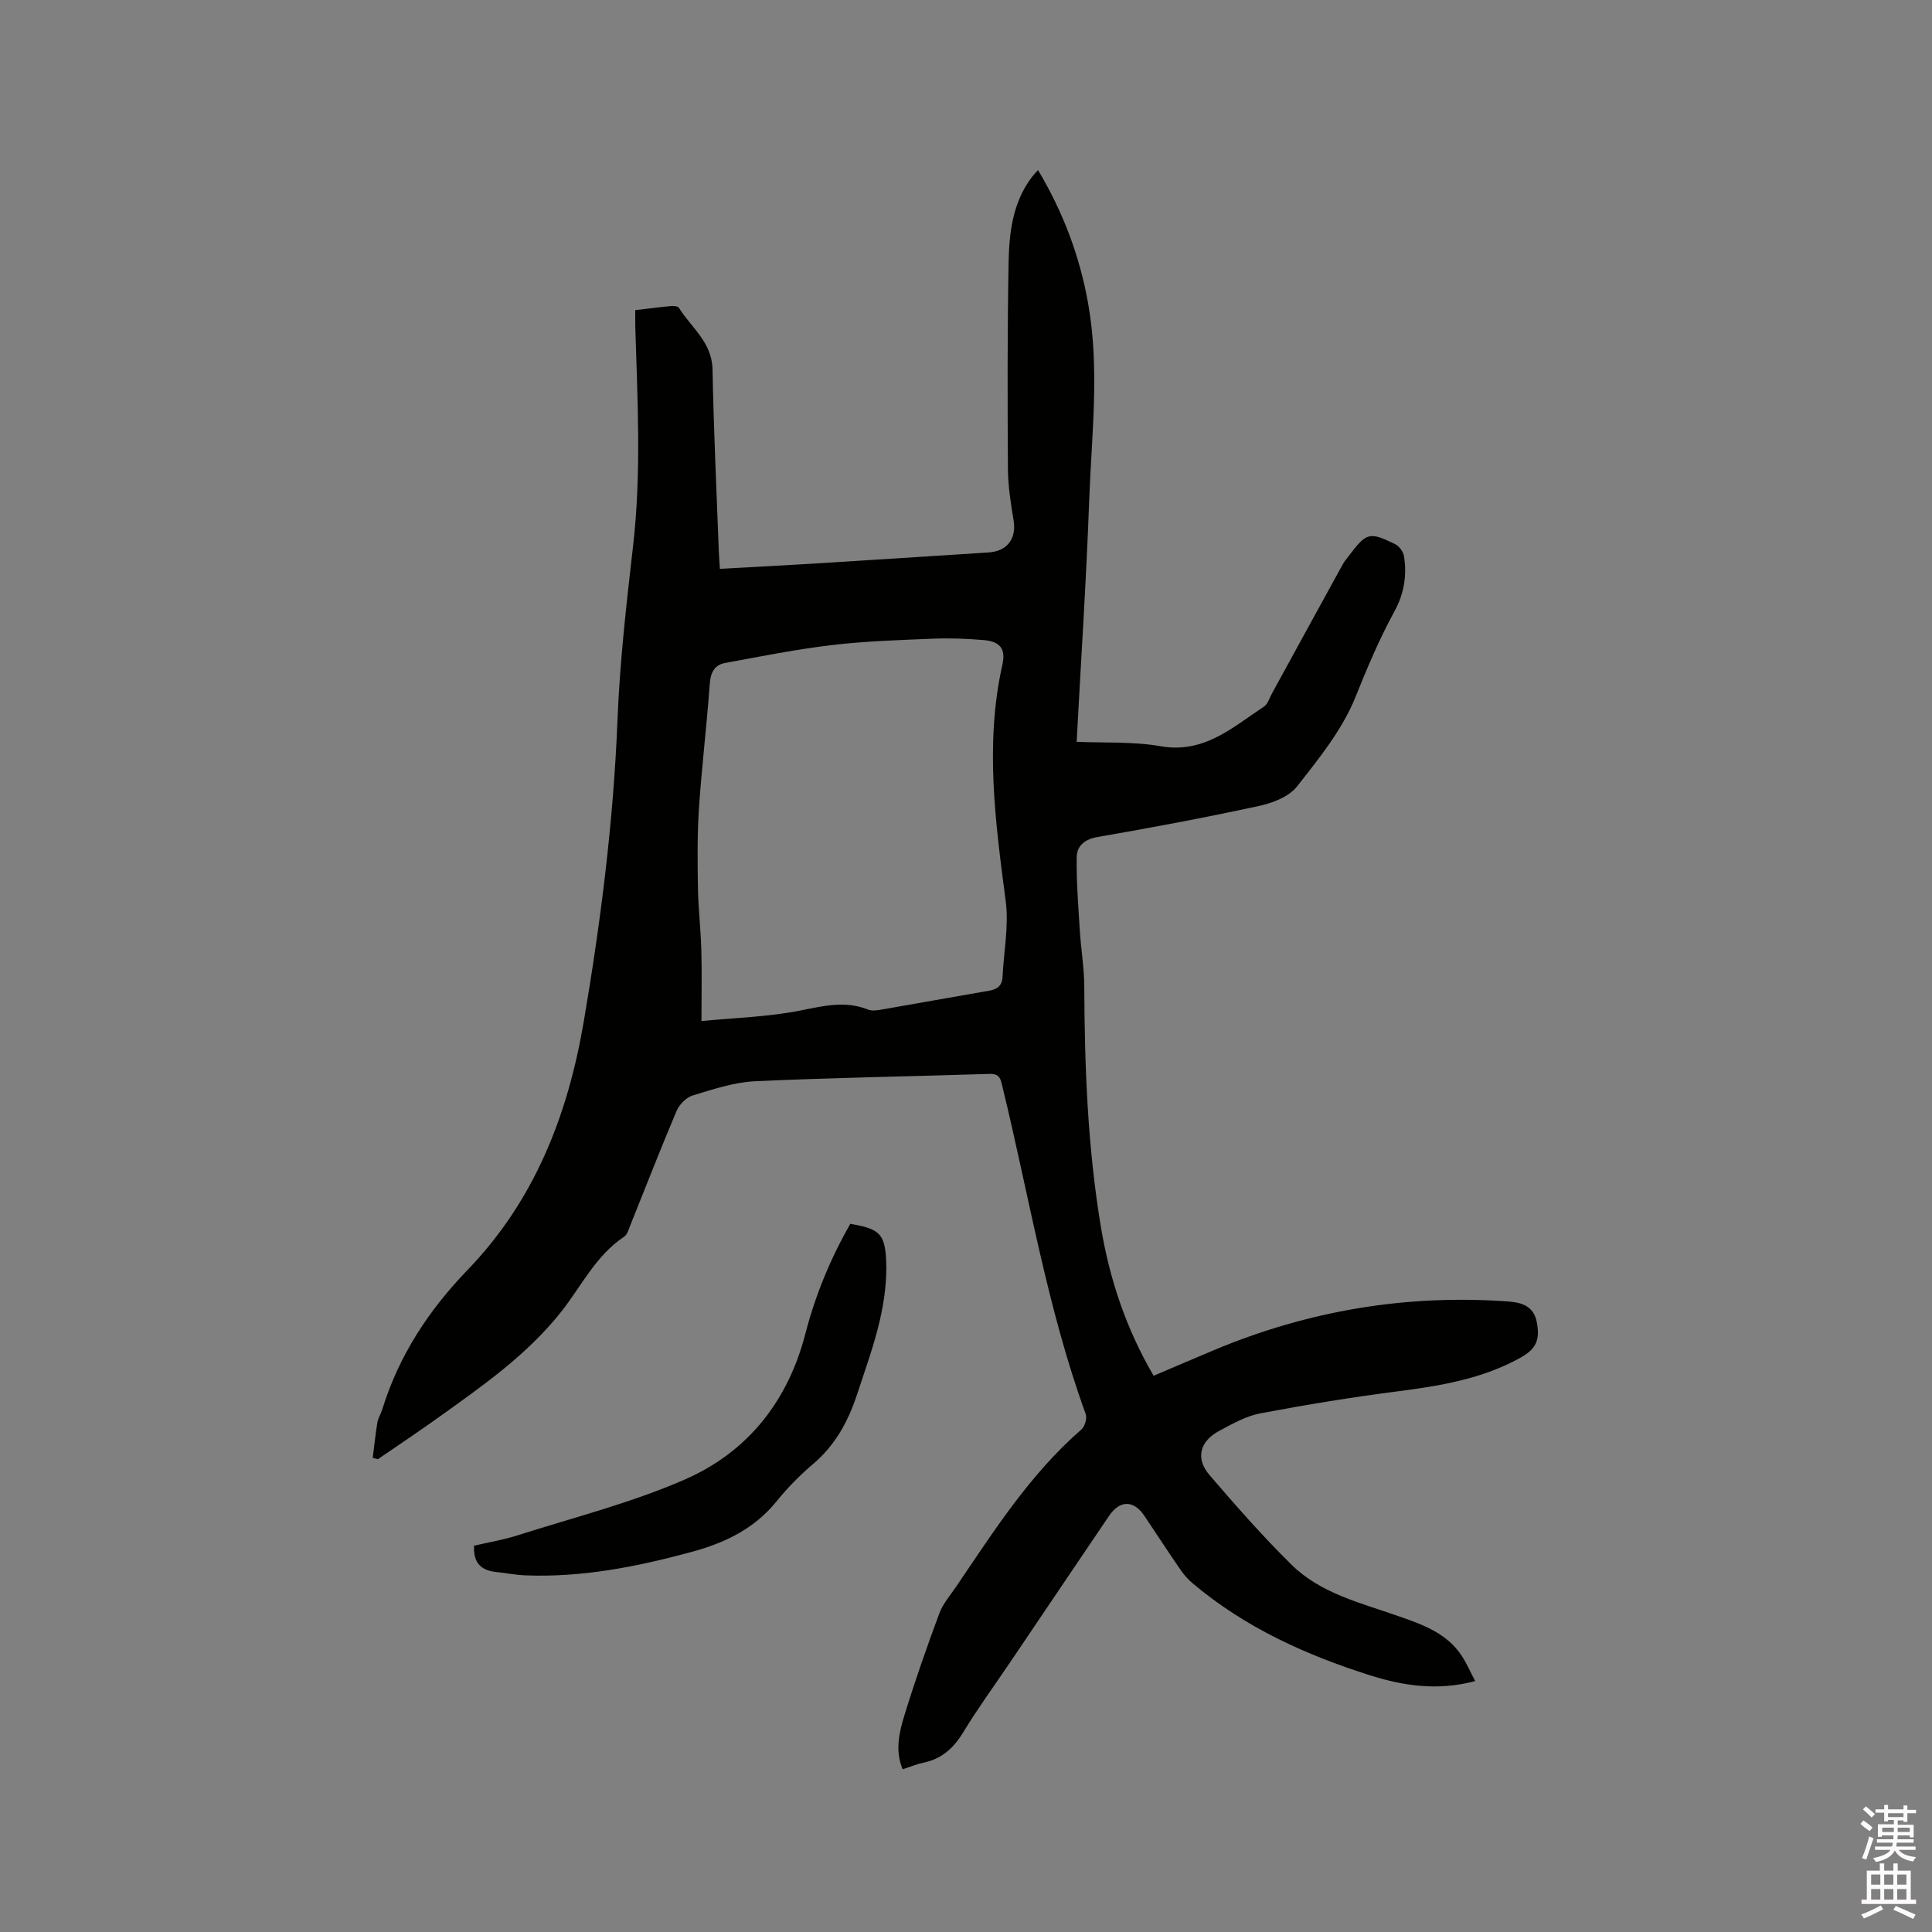 <svg enable-background="new 0 0 400 400" viewBox="0 0 400 400" xmlns="http://www.w3.org/2000/svg"><rect x="0" y="0" width="400" height="400" fill="#808080" stroke="none"/><path d="m385.2 377.6.6-.7c.6.4 1.3.9 1.9 1.5l-.6.7c-.8-.5-1.4-1-1.9-1.5zm.3 7.1c.6-1.4 1.1-2.9 1.5-4.5.3.1.6.3.9.4-.5 1.4-1 2.9-1.5 4.4zm.2-10.1.6-.6c.7.5 1.3 1.1 1.9 1.6l-.7.7c-.6-.6-1.2-1.2-1.8-1.7zm8.4-.8h.8v.9h1.8v.7h-1.8v1.8h-.8v-.3h-1.2v.9h3.3v2.6h-.8v-.4h-2.5c0 .3 0 .6-.1.8h3.4v.7h-3.5c0 .3-.1.6-.1.8h4v.7h-3.5c.7.9 1.9 1.3 3.6 1.5-.2.2-.4.5-.6.9-1.9-.3-3.2-1.1-3.8-2.3-.5 1.1-1.8 2-3.9 2.4-.2-.3-.4-.5-.6-.8 1.9-.4 3.1-.9 3.6-1.7h-3.2v-.7h3.5c.1-.2.1-.5.2-.8h-3.3v-.7h3.4c0-.2 0-.5 0-.8h-2.4v.3h-.8v-2.6h3.3v-.9h-1.2v.3h-.8v-1.8h-1.8v-.7h1.8v-.9h.8v.9h3.2zm-4.4 5.5h2.4c0-.3 0-.6 0-.9h-2.4zm1.2-3.1h3.2v-.8h-3.2zm4.4 2.2h-2.4v.9h2.5v-.9z" fill="#fcfafa"/><path d="m389.2 385.8h.9v1.5h1.9v-1.5h.9v1.5h2.7v6h1.1v.9h-11.3v-.9h1.1v-6h2.7zm.2 8.7.5.8c-1.2.6-2.5 1.3-4 1.9-.2-.3-.3-.6-.6-.8 1.6-.6 3-1.3 4.1-1.9zm-2-4.3h1.9v-2.1h-1.9zm0 3.1h1.9v-2.2h-1.9zm2.7-3.1h1.9v-2.1h-1.9zm0 3.1h1.9v-2.2h-1.9zm2.4 1.3c1.4.6 2.7 1.2 4.1 1.8l-.5.9c-1.5-.7-2.8-1.4-4.1-1.9zm2.2-6.5h-1.9v2.1h1.9zm-1.9 5.2h1.9v-2.2h-1.9z" fill="#fcfafa"/><g fill="#010100"><path d="m214.91 35.21c5.19 8.68 8.63 17.81 10.37 27.58 2.44 13.63.71 27.3.22 40.94-.6 16.52-1.7 33.03-2.59 49.85 5.83.26 11.72-.08 17.38.92 9.02 1.58 14.91-3.93 21.42-8.22.78-.52 1.11-1.74 1.61-2.66 4.88-8.91 9.75-17.82 14.65-26.72.35-.65.85-1.22 1.29-1.81 3.66-4.84 4.21-5.04 9.56-2.45.85.41 1.71 1.58 1.86 2.51.65 3.97-.01 7.83-1.95 11.38-3.15 5.75-5.66 11.72-8.11 17.82-2.7 6.71-7.53 12.69-12.08 18.47-1.68 2.14-5.07 3.44-7.91 4.05-11.07 2.4-22.21 4.49-33.38 6.42-2.73.47-4.29 1.86-4.33 4.18-.08 5.03.33 10.08.64 15.11.24 3.91.91 7.8.93 11.7.06 16.67.7 33.3 3.44 49.76 1.8 10.79 5.24 21.12 10.92 30.8 4.28-1.82 8.43-3.61 12.61-5.36 19.49-8.15 39.76-11.54 60.84-10.02 2.86.21 5.25 1.02 5.87 4.25.74 3.82-.19 5.64-3.52 7.47-7.87 4.33-16.49 5.75-25.26 6.88-9.54 1.22-19.05 2.78-28.5 4.57-2.93.56-5.73 2.16-8.42 3.59-4.09 2.18-5.01 5.73-2.05 9.18 5.45 6.35 10.99 12.65 16.94 18.53 6.07 5.99 14.36 7.93 22.13 10.66 5.03 1.76 10.07 3.51 13.17 8.27 1.02 1.56 1.76 3.3 2.76 5.19-7.75 2.06-14.82 1.01-21.88-1.23-13.23-4.2-25.69-9.85-36.42-18.85-.96-.8-1.86-1.73-2.57-2.76-2.59-3.75-5.07-7.57-7.61-11.36-2.2-3.29-5.08-3.32-7.32-.01-6.84 10.09-13.64 20.2-20.47 30.3-3.26 4.83-6.71 9.55-9.73 14.52-1.99 3.28-4.45 5.5-8.22 6.28-1.43.3-2.8.88-4.32 1.37-1.62-3.93-.7-7.7.4-11.27 2.18-7.08 4.62-14.08 7.2-21.02.76-2.03 2.31-3.78 3.55-5.62 7.78-11.49 15.26-23.22 25.88-32.46.71-.62 1.19-2.32.87-3.18-7.99-21.99-11.71-45.06-17.21-67.67-.37-1.51-.48-2.82-2.63-2.75-16.2.52-32.41.77-48.6 1.52-4.36.2-8.71 1.67-12.94 2.95-1.34.41-2.78 1.89-3.34 3.24-3.31 7.79-6.36 15.7-9.53 23.55-.35.87-.64 2-1.33 2.46-5.86 3.9-8.82 10.22-12.99 15.5-7.09 8.97-16.32 15.38-25.45 21.92-4.12 2.95-8.34 5.76-12.52 8.63-.36-.09-.71-.18-1.07-.27.31-2.44.56-4.89.96-7.32.15-.92.72-1.76 1-2.67 3.43-11.16 9.62-20.57 17.68-28.93 13.91-14.42 20.79-32.14 24.08-51.59 3.5-20.6 6.12-41.27 6.95-62.19.48-12.05 1.85-24.09 3.23-36.09 1.75-15.15.91-30.28.46-45.43-.03-1.04 0-2.08 0-3.41 2.49-.29 4.87-.61 7.26-.83.58-.05 1.53-.02 1.75.33 2.57 4.11 6.87 7.13 6.98 12.77.24 12.61.84 25.22 1.31 37.83.04 1.04.13 2.08.22 3.46 6.82-.38 13.45-.71 20.07-1.12 11.85-.73 23.69-1.53 35.53-2.27 3.89-.24 5.84-2.87 5.2-6.69-.59-3.52-1.15-7.1-1.17-10.66-.09-14.1-.12-28.21.13-42.31.11-6.35.77-12.74 4.87-18.11.32-.41.69-.79 1.23-1.4zm-69.68 176.19c6.79-.67 13.82-.85 20.62-2.21 4.75-.95 9.18-2.04 13.86-.17.82.32 1.9.16 2.83 0 7.41-1.28 14.81-2.63 22.22-3.9 1.69-.29 2.71-1.02 2.8-2.82.26-5.26 1.33-10.62.66-15.75-2.14-16.33-4.35-32.57-.68-48.97.73-3.27-.52-4.78-3.89-5.06-3.46-.29-6.97-.43-10.44-.29-6.98.29-14 .5-20.93 1.32-7.42.88-14.78 2.35-22.14 3.71-2.26.41-3.03 2.03-3.2 4.4-.61 8.56-1.65 17.09-2.23 25.65-.36 5.46-.3 10.95-.21 16.43.07 4.31.58 8.61.7 12.92.13 4.64.03 9.29.03 14.74z"/><path d="m176.05 253.38c5.83 1.02 7.13 1.91 7.41 7.4.21 4.15-.35 8.46-1.29 12.53-1.2 5.24-3.07 10.34-4.75 15.46-1.81 5.5-4.49 10.43-9.03 14.29-2.73 2.33-5.31 4.92-7.56 7.71-4.62 5.75-10.77 8.68-17.65 10.54-11.28 3.06-22.67 5.32-34.44 4.85-2-.08-3.99-.49-5.99-.69-3.1-.31-4.79-1.85-4.6-5.45 2.94-.69 6.05-1.2 9.03-2.15 11.56-3.69 23.45-6.69 34.53-11.52 13.05-5.68 21.42-16.21 25.04-30.24 2.07-8.01 5.22-15.6 9.3-22.73z"/></g></svg>